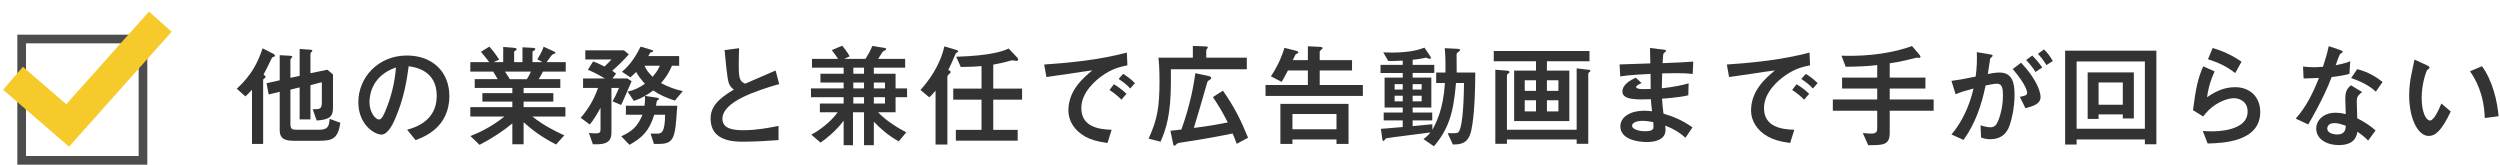 <svg fill="none" height="38" viewBox="0 0 577 38" width="577" xmlns="http://www.w3.org/2000/svg" xmlns:xlink="http://www.w3.org/1999/xlink"><filter id="a" color-interpolation-filters="sRGB" filterUnits="userSpaceOnUse" height="35.184" width="38.898" x=".713" y=".669"><feFlood flood-opacity="0" result="BackgroundImageFix"/><feColorMatrix in="SourceAlpha" type="matrix" values="0 0 0 0 0 0 0 0 0 0 0 0 0 0 0 0 0 0 127 0"/><feOffset dy="-2"/><feColorMatrix type="matrix" values="0 0 0 0 1 0 0 0 0 1 0 0 0 0 1 0 0 0 1 0"/><feBlend in2="BackgroundImageFix" mode="normal" result="effect1_dropShadow"/><feColorMatrix in="SourceAlpha" type="matrix" values="0 0 0 0 0 0 0 0 0 0 0 0 0 0 0 0 0 0 127 0"/><feOffset dy="2"/><feColorMatrix type="matrix" values="0 0 0 0 1 0 0 0 0 1 0 0 0 0 1 0 0 0 1 0"/><feBlend in2="effect1_dropShadow" mode="normal" result="effect2_dropShadow"/><feBlend in="SourceGraphic" in2="effect2_dropShadow" mode="normal" result="shape"/></filter><g fill="#333"><path d="m64.556 18.532-3.042.676.494 2.6 2.548-.624v8.762c0 1.508.468 2.548 3.172 2.548h5.798c3.094 0 4.472-.364 5.018-4.16l-2.47-.91c-.13 1.482-.208 2.522-2.418 2.522h-5.226c-1.04 0-1.404-.156-1.404-1.43v-7.826l2.132-.52v7.384h2.496v-7.904l2.626-.676v4.706c0 1.534-.52 1.534-2.106 1.534l.91 2.6c2.99-.182 3.77-.936 3.77-2.938v-7.696l-1.3-1.092-3.9.806v-4.342c0-.182 0-.338.13-.442.286-.286.312-.312.312-.39 0-.208-.364-.26-.546-.26l-2.392-.156v6.214l-2.132.442v-4.03c0-.13 0-.286.13-.416.26-.26.312-.312.312-.39 0-.208-.312-.234-.572-.26l-2.34-.13zm-6.396 14.69h2.574v-14.612c0-.234 0-.338.182-.442.364-.26.39-.286.39-.39 0-.156-.286-.416-.468-.598.728-1.352.832-1.586 1.794-3.588.052-.078.208-.39.39-.442.39-.104.442-.104.442-.286 0-.234-.338-.442-.416-.468l-2.444-1.248c-1.092 3.224-2.444 6.084-5.954 9.334l1.976 1.768c.39-.338.754-.65 1.534-1.56z"/><path d="m95.912 32.338c1.95-.728 7.8-2.912 7.8-10.192 0-5.46-3.796-9.334-9.802-9.334-6.604 0-11.206 5.044-11.206 10.764 0 5.2 3.744 7.488 5.356 7.488 1.534 0 2.782-2.834 3.042-3.432 2.184-4.914 2.808-9.282 3.224-12.35 1.534.234 6.474.962 6.474 6.838 0 5.928-5.2 7.358-6.838 7.826zm-4.524-16.77c-.26 3.484-1.118 6.942-2.496 10.166-.338.78-.806 1.846-1.378 1.846-.91 0-2.236-1.69-2.236-4.004 0-1.794.65-6.136 6.11-8.008z"/><path d="m125.214 14.346h-2.314v-2.314c0-.156.052-.208.52-.468.052-.026.13-.156.13-.234 0-.234-.364-.286-.572-.286l-2.392-.13v3.432h-1.924v-2.314c0-.156.052-.208.468-.468.026-.026.13-.104.13-.208 0-.26-.572-.312-.754-.338l-2.366-.182v3.51h-2.21l1.274-.598c-.988-1.508-1.56-2.21-2.262-2.99l-1.95 1.196c.468.494 1.3 1.586 1.924 2.392h-4.368v2.184h5.278c.286.468.364.598 1.04 1.742h-5.304v2.028h8.684v1.196h-6.916v1.95h6.916v1.274h-9.698v2.184h7.852c-3.302 2.678-6.526 3.978-7.826 4.498l2.106 2.028c3.276-1.716 5.46-3.224 7.566-4.94v4.81h2.6v-5.096c2.054 1.872 4.212 3.458 7.488 5.148l1.898-2.106c-2.262-1.04-4.862-2.366-7.358-4.342h7.618v-2.184h-9.646v-1.274h6.864v-1.95h-6.864v-1.196h8.476v-2.028h-4.992c.364-.624.442-.728.988-1.742h5.252v-2.184h-4.42c.234-.286.312-.416.858-1.17.286-.39.442-.598.676-.676.442-.13.494-.156.494-.286 0-.208-.208-.286-.494-.416l-2.21-1.014c-.364 1.118-1.196 2.496-1.456 2.912zm-7.54 3.926c-.182-.312-.494-.754-1.118-1.742h5.98c-.338.728-.416.91-.936 1.742z"/><path d="m144.454 24.408v2.08h3.822c-1.066 2.626-2.34 3.822-4.888 4.966l1.898 1.976c2.86-1.638 4.472-3.016 5.72-6.942h2.496c-.026 4.238-.91 4.342-1.794 4.342h-1.56l.78 2.392h.988c3.796 0 3.9-1.352 4.394-8.814h-4.914c.052-.312.182-.936.208-1.118.052-.078.494-.364.494-.468 0-.182-.208-.234-.598-.286l-2.652-.416c.78-.442 1.196-.676 1.898-1.248 1.69 1.118 2.964 1.664 5.018 2.34l1.82-2.184c-1.846-.416-3.12-.884-5.018-1.846 1.222-1.43 1.794-2.34 2.522-4.004h1.664v-2.236h-7.124c.39-.754.442-.832.65-.884.286-.052.468-.104.468-.286 0-.156-.182-.208-.468-.286l-2.418-.728c-.936 1.872-2.288 4.16-4.316 5.798l1.95 1.3c.468-.39 1.04-.962 1.326-1.248.598 1.04 1.144 1.742 2.028 2.73-1.274.858-2.34 1.456-4.004 1.794l1.456 2.158c.988-.338 1.56-.572 2.522-1.144.052.26.052.546.052.832 0 .468-.078 1.066-.13 1.43zm7.826-9.23c-.416 1.014-.858 1.586-1.664 2.548-1.092-1.118-1.456-1.638-1.846-2.548zm-8.944 9.048c.312-.546.52-1.04 2.444-5.486l-.988-.624h-3.432l.832-1.118c-.104-.104-.728-.572-.884-.676 1.3-1.118 2.366-2.158 3.822-3.77l-1.118-.936h-8.918v2.106h6.058c-.338.39-1.092 1.092-1.638 1.638-1.638-.858-2.236-1.04-2.626-1.17l-1.196 1.898c1.898.806 3.432 1.742 3.926 2.028h-5.044v2.184h3.458c-.858 2.392-1.976 4.524-4.004 6.89l2.106 1.56c.91-1.144 1.794-2.6 2.47-3.874v5.018c0 .65-.234.884-1.04.884-.468 0-1.196-.026-1.638-.078l.91 2.6h.962c3.094 0 3.328-1.482 3.328-2.86v-10.14h1.742c-.598 1.43-.988 2.21-1.482 3.094z"/><path d="m179.684 29.062c-1.976.39-4.992.988-7.982.988-2.106 0-4.966-.156-4.966-2.626 0-3.952 7.696-6.448 13.104-8.034l-.832-3.12c-1.092.494-6.032 2.6-7.02 3.042-1.196-.494-1.482-1.144-1.482-4.056 0-1.534.026-2.808.078-4.134l-3.354.442c.156 1.664.572 6.344.936 7.462.312.988.832 1.378 1.222 1.638-3.978 2.34-5.382 4.186-5.382 6.76 0 5.278 5.564 5.278 7.618 5.278 2.678 0 5.382-.182 8.06-.364z"/><path d="m206.698 25.916v-3.484h2.652v-2.028h-2.652v-3.38h-5.018v-1.404h7.228v-2.028h-6.24c.208-.338.546-.858.832-1.3.182-.312.26-.416.442-.494.546-.286.598-.338.598-.468 0-.208-.338-.26-.468-.286l-2.756-.442c-.286.858-1.066 2.21-1.56 2.99h-4.914l1.274-.598c-.676-1.196-1.352-1.976-1.742-2.444l-2.392 1.014c.676.91.988 1.326 1.456 2.028h-6.032v2.028h7.306v1.404h-5.356v2.028h5.356v1.352h-7.54v2.028h7.54v1.456h-5.486v2.028h4.108c-1.716 2.392-4.368 4.238-6.084 5.174l2.132 1.82c1.196-.806 3.796-2.886 5.33-5.07v5.668h2.158v-7.592h2.548v7.592h2.262v-5.408c1.664 1.69 3.302 3.172 5.746 4.524l1.742-2.08c-1.638-.832-4.706-2.678-6.5-4.628zm-7.28-6.864v1.352h-2.47v-1.352zm0 4.836h-2.47v-1.456h2.47zm4.836-1.456v1.456h-2.574v-1.456zm0-2.028h-2.574v-1.352h2.574zm-4.836-3.38h-2.47v-1.404h2.47z"/><path d="m214.472 22.458c.364-.312.624-.546 1.456-1.534v12.428h2.73v-15.652c0-.182.052-.286.312-.52.338-.312.442-.416.442-.572s-.182-.286-.546-.468c.442-.884.78-1.612 1.378-3.016.338-.832.39-.91.546-.962.286-.13.364-.156.364-.286 0-.208-.338-.338-.52-.39l-2.678-.78c-1.04 4.628-3.796 8.138-5.512 10.062zm12.064.546v6.968h-5.928v2.496h14.274v-2.496h-5.642v-6.968h6.656v-2.548h-6.656v-5.538c1.092-.208 2.444-.468 3.64-.832.338-.104.546-.156.884-.156.104 0 .728.13.884.13.104 0 .338-.078.338-.312 0-.26-.234-.494-.26-.52l-1.924-2.028c-1.378.624-4.03 1.638-12.116 1.898l1.066 2.366c2.392-.026 3.718-.104 4.784-.208v5.2h-6.526v2.548z"/><path d="m260.076 12.136c-6.24 1.638-12.662 2.314-19.084 2.756l.52 2.886c1.976-.286 3.562-.494 5.408-.78.728-.104 4.342-.676 5.174-.754-2.132 1.794-5.512 4.628-5.512 9.282 0 2.262 1.3 4.576 3.952 6.032 1.092.598 2.418 1.066 5.07 1.456l.962-3.068c-2.73-.078-6.994-.546-6.994-4.992 0-3.744 3.432-6.5 4.862-7.514 2.314-1.612 4.108-2.028 5.772-2.366zm-.078 9.516c-1.17-1.144-2.366-1.872-2.912-2.21l-1.014 1.326c1.17.754 1.924 1.404 2.756 2.236zm1.95-2.47c-1.04-1.014-1.872-1.612-2.73-2.132l-1.04 1.17c.936.624 1.898 1.326 2.678 2.21z"/><path d="m288.052 31.792c-1.638-4.03-3.068-6.942-5.798-10.868l-2.314 1.482c1.404 2.106 2.158 3.354 3.432 5.85-2.08.416-4.186.806-7.826 1.274.988-3.302 2.314-7.722 2.912-9.932.182-.676.234-.91.65-1.118.26-.156.442-.234.442-.468 0-.312-.416-.416-.65-.468l-3.016-.65c-.312 2.314-1.092 7.124-3.224 13-.624.078-1.82.208-2.522.286l.598 2.912c.052.312.13.546.312.546.13 0 .234-.104.39-.26.234-.26.364-.364 1.066-.468 6.422-.962 9.828-1.664 11.986-2.106.312.728.65 1.56.936 2.392zm-12.74-18.486h-7.956c.104.832.26 2.236.26 5.408 0 6.136-.546 8.996-2.522 13.286l2.756.702c1.3-2.886 2.392-6.37 2.392-13.676v-3.042h17.524v-2.678h-9.36v-1.586c0-.104.026-.26.104-.364.208-.286.26-.286.26-.39 0-.208-.312-.26-.494-.26l-2.964-.104z"/><path d="m301.858 16.27v3.354h-9.776v2.522h22.464v-2.522h-9.958v-3.354h7.462v-2.392h-7.462v-2.002c0-.156.676-.598.676-.754 0-.26-.338-.286-.754-.312l-2.652-.13v3.198h-3.484c.156-.338.286-.598.52-1.092.078-.156.156-.286.312-.338.208-.104.442-.156.442-.364s-.39-.338-.572-.39l-2.626-.65c-.884 2.834-1.95 4.81-3.12 6.578l2.47 1.274c.286-.442.416-.676 1.456-2.626zm-6.344 16.952h2.782v-1.04h10.166v1.04h2.782v-9.256h-15.73zm2.782-3.38v-3.536h10.166v3.536z"/><path d="m326.038 13.8c.676-.052 1.56-.182 2.366-.338.208-.052.572-.13.728-.156.182.052.702.286.832.286.182 0 .286-.104.286-.234 0-.156-.13-.338-.312-.624l-1.17-1.742c-.988.364-3.042 1.144-7.566 1.144-.832 0-1.404-.026-1.95-.052l1.17 2.002c1.352 0 2.106-.026 3.328-.104v.988h-5.122v1.872h5.122v1.066h-4.186v6.916h4.186v1.144h-4.394v1.82h4.394v1.534c-1.612.156-2.288.208-5.044.416l.312 2.236c.026.26.078.572.286.572.13 0 .494-.572.624-.624.416-.13 8.606-1.118 10.218-1.352-.546.676-.884.988-1.612 1.534l2.418 1.664c3.406-4.004 4.524-7.748 5.096-14.612h1.846c-.026 2.262-.13 9.75-1.222 11.258-.26.338-.494.338-2.548.338l1.196 2.6c1.716-.026 3.614-.078 4.29-3.432.286-1.378.858-4.992.884-13.182h-4.29c0-.546-.026-3.328-.026-3.952 0-.338.026-.52.26-.676.442-.312.546-.416.546-.546 0-.26-.364-.286-.91-.312l-2.626-.13c.104 1.144.208 2.704.156 5.616h-2.132v2.418h2.002c-.338 6.058-1.976 9.1-2.886 10.816v-1.3c-.65.052-3.822.364-4.55.442v-1.326h4.524v-1.82h-4.524v-1.144h4.316v-6.916h-4.316v-1.066h4.992v-1.872h-4.992zm-2.288 6.864h-1.872v-1.248h1.872zm4.368 0h-2.08v-1.248h2.08zm-4.368 1.43v1.3h-1.872v-1.3zm4.368 0v1.3h-2.08v-1.3z"/><path d="m362.204 27.944v-11.648h-5.174v-2.158h9.828v-2.366h-22.1v2.366h9.75v2.158h-5.044v11.648zm-7.696-6.968h-2.6v-2.444h2.6zm2.522 0v-2.444h2.652v2.444zm-2.522 2.158v2.574h-2.6v-2.574zm2.522 0h2.652v2.574h-2.652zm6.864 6.812h-16.094v-12.454c0-.156.052-.338.182-.416.364-.286.416-.312.416-.442 0-.286-.572-.338-.702-.338l-2.574-.208v17.108h2.678v-1.014h16.094v1.014h2.678v-16.016c0-.286.026-.364.234-.52.234-.182.26-.208.26-.312 0-.208-.26-.234-.754-.286l-2.418-.286z"/><path d="m390.622 29.4c-2.21-1.586-4.368-2.496-6.682-3.172-.156-1.144-.26-2.028-.338-3.458.468-.026 3.978-.26 6.058-.78l.078-2.756c-1.534.442-3.38.832-6.188 1.144.026-1.3.052-2.652.078-3.432.858-.026 1.638-.052 3.172-.052 2.47 0 3.276.104 3.874.182l.13-2.86c-1.612.13-2.782.182-7.072.364.104-1.716.104-1.924.182-2.184.026-.104.598-.494.598-.624 0-.26-.078-.26-.936-.364l-2.756-.338c0 .494.078 2.99.078 3.562-1.248.052-6.448.234-7.098.234l.156 2.782c1.742-.338 5.954-.546 6.994-.598 0 .468 0 .754.026 3.484-1.69.026-1.872.052-2.392 0-.312-.026-.962-.104-.962-.468 0-.286.572-.572 1.248-.91l-1.326-1.222c-1.04.442-3.094 1.508-3.094 3.198 0 1.95 3.302 1.872 6.578 1.768.052.806.104 1.378.26 2.782-.416-.052-1.092-.13-1.846-.13-3.068 0-5.46 1.404-5.46 3.588 0 2.99 3.874 3.64 6.11 3.64 2.002 0 4.316-.572 4.316-2.808 0-.26-.026-.52-.052-.988 2.054.806 3.432 1.69 4.654 2.808zm-9.048-1.222c.052.572.052.728.052 1.014 0 .52 0 1.092-2.002 1.092-1.404 0-2.938-.468-2.938-1.274 0-.728 1.144-1.118 2.444-1.118.702 0 1.586.13 2.444.286z"/><path d="m417.636 12.136c-6.24 1.638-12.662 2.314-19.084 2.756l.52 2.886c1.976-.286 3.562-.494 5.408-.78.728-.104 4.342-.676 5.174-.754-2.132 1.794-5.512 4.628-5.512 9.282 0 2.262 1.3 4.576 3.952 6.032 1.092.598 2.418 1.066 5.07 1.456l.962-3.068c-2.73-.078-6.994-.546-6.994-4.992 0-3.744 3.432-6.5 4.862-7.514 2.314-1.612 4.108-2.028 5.772-2.366zm-.078 9.516c-1.17-1.144-2.366-1.872-2.912-2.21l-1.014 1.326c1.17.754 1.924 1.404 2.756 2.236zm1.95-2.47c-1.04-1.014-1.872-1.612-2.73-2.132l-1.04 1.17c.936.624 1.898 1.326 2.678 2.21z"/><path d="m433.262 17.908h-8.112v2.522h8.112v2.522h-10.244v2.6h10.244v3.848c0 .806 0 1.43-1.352 1.43-.572 0-1.04-.026-1.976-.13l1.248 2.808c3.406 0 4.966 0 4.966-2.808v-5.148h10.14v-2.6h-10.14v-2.522h8.242v-2.522h-8.242v-3.302c1.014-.13 2.444-.39 4.082-.78.52-.13 1.846-.468 2.106-.52.156.026.442.052.598.052.13 0 .312-.052.312-.26 0-.182-.182-.39-.39-.65l-1.56-1.82c-4.004 1.456-9.568 2.444-16.276 2.236l.962 2.548c3.068-.052 4.472-.078 7.28-.39z"/><path d="m453.178 32.286c2.704-3.692 4.186-8.086 5.096-12.558.286-.052 1.95-.416 2.6-.416 1.326 0 1.404 1.274 1.404 2.834 0 2.99-.962 5.46-1.118 5.798-.416.962-.858 1.43-1.794 1.43-.702 0-1.43-.208-2.262-.442l.13 2.808c.442.156 1.066.39 2.08.39 3.458 0 4.264-2.47 4.602-3.484.26-.78 1.04-3.458 1.04-6.734 0-2.652-.416-5.174-3.484-5.174-.962 0-1.976.208-2.678.338.156-.884.364-2.392.546-3.588.026-.078.364-.312.416-.39.052-.052.13-.13.13-.26 0-.208-.104-.208-.988-.364l-2.652-.442c.078 1.898.026 3.406-.26 5.642-3.406.676-3.796.754-5.59.988l.962 3.094c1.144-.494 2.08-.78 4.134-1.326-.91 3.9-2.548 7.592-5.096 10.608zm18.174-16.718c-.624-.884-1.378-1.846-2.314-2.756l-1.404 1.04c.988 1.04 1.586 1.846 2.158 2.756zm2.444-1.482c-.702-1.222-1.3-1.976-2.054-2.678l-1.378 1.014c.91.988 1.404 1.716 1.95 2.6zm-6.318 10.894c1.794-.494 3.484-.962 3.484-2.6 0-.572-.286-3.432-4.498-7.904l-1.924 1.456c3.224 3.77 3.328 5.304 3.328 5.486 0 .572-.468.676-1.69.936z"/><path d="m489.942 27.346h2.548v-10.634h-10.66v10.738h2.522v-1.04h5.59zm-5.59-3.172v-5.148h5.59v5.148zm10.686 9.126h2.652v-21.606h-21.06v21.658h2.652v-1.17h15.756zm-15.756-3.588v-15.522h15.756v15.522z"/><path d="m517.346 14.242c-2.366-1.612-4.498-2.522-6.656-3.172l-1.092 2.6c2.314.754 4.186 1.56 6.292 3.198zm-8.866 12.636c.806-.988 1.534-1.872 2.912-2.756 1.17-.754 2.808-1.456 4.238-1.456 1.066 0 3.12.624 3.12 3.094 0 4.42-6.89 4.55-8.19 4.55-.858 0-1.638-.052-2.158-.078l1.118 2.886c3.354-.078 12.142-.338 12.142-7.254 0-3.38-2.236-5.746-5.85-5.746-3.016 0-5.252 1.534-6.422 2.314.182-1.3.442-3.042 1.742-5.954l-2.626-1.17c-1.196 2.678-1.716 4.992-2.366 10.114z"/><path d="m548.286 30.102c-1.118-.962-2.366-1.872-4.238-2.808 0-.546-.104-3.276-.104-3.9 0-.728 0-1.144 1.222-2.158l-2.574-1.56c-.78.676-1.3 1.326-1.3 3.068 0 .52.078 3.016.104 3.588-.494-.13-1.3-.312-2.418-.312-2.574 0-4.394 1.638-4.394 3.666 0 2.34 2.314 3.796 5.2 3.796 3.614 0 4.108-1.976 4.316-3.068.884.598 1.612 1.17 2.47 2.028zm-6.864-1.066c-.052.728-.13 2.002-2.002 2.002-.728 0-2.288-.26-2.288-1.378 0-.286.156-1.248 1.664-1.248.806 0 1.482.208 2.626.624zm-3.952-18.382c-.338 1.638-.832 3.224-1.326 4.758-.728.052-1.404.104-2.132.104-.988 0-1.898-.104-2.47-.156l.13 2.756c1.066-.026 2.47-.078 3.536-.13-1.326 3.406-2.938 6.682-5.356 9.386l2.886 1.352c.156-.26 3.562-5.98 5.408-10.946 1.846-.208 3.042-.442 4.108-.728l.182-2.938c-.624.312-1.378.546-3.354.936.156-.468.832-2.47 1.066-2.626.13-.078.572-.364.572-.442 0-.234-.546-.416-.832-.52zm12.428 8.268c-1.222-.988-3.094-2.262-5.85-2.964l-1.404 2.054c1.716.572 4.16 1.638 5.694 3.146z"/><path d="m563.47 23.888c-.624 1.508-1.716 3.926-2.626 3.926-.832 0-1.924-1.716-1.924-5.226 0-3.328 1.092-6.292 1.3-6.448.338-.26.52-.39.52-.546 0-.234-.442-.442-.702-.572l-2.782-1.274c-.104.572-.624 3.016-.728 3.536-.26 1.248-.494 2.912-.494 4.732 0 5.2 1.95 9.36 4.524 9.36 1.56 0 3.016-1.3 5.07-5.642zm13.208 2.938c-.312-3.484-1.326-8.034-3.822-11.544l-2.782 1.17c1.248 1.794 3.25 5.2 3.406 10.79z"/></g><path clip-rule="evenodd" d="m32 10h-26v26h26zm-28-2v30h30v-30z" fill="#4d4d4d" fill-rule="evenodd"/><g filter="url(#a)"><path clip-rule="evenodd" d="m39.611 7.331-23.673 26.522-15.224-13.137 4.573-5.3 10.013 8.64 19.09-21.387z" fill="#f6ca2b" fill-rule="evenodd"/></g></svg>